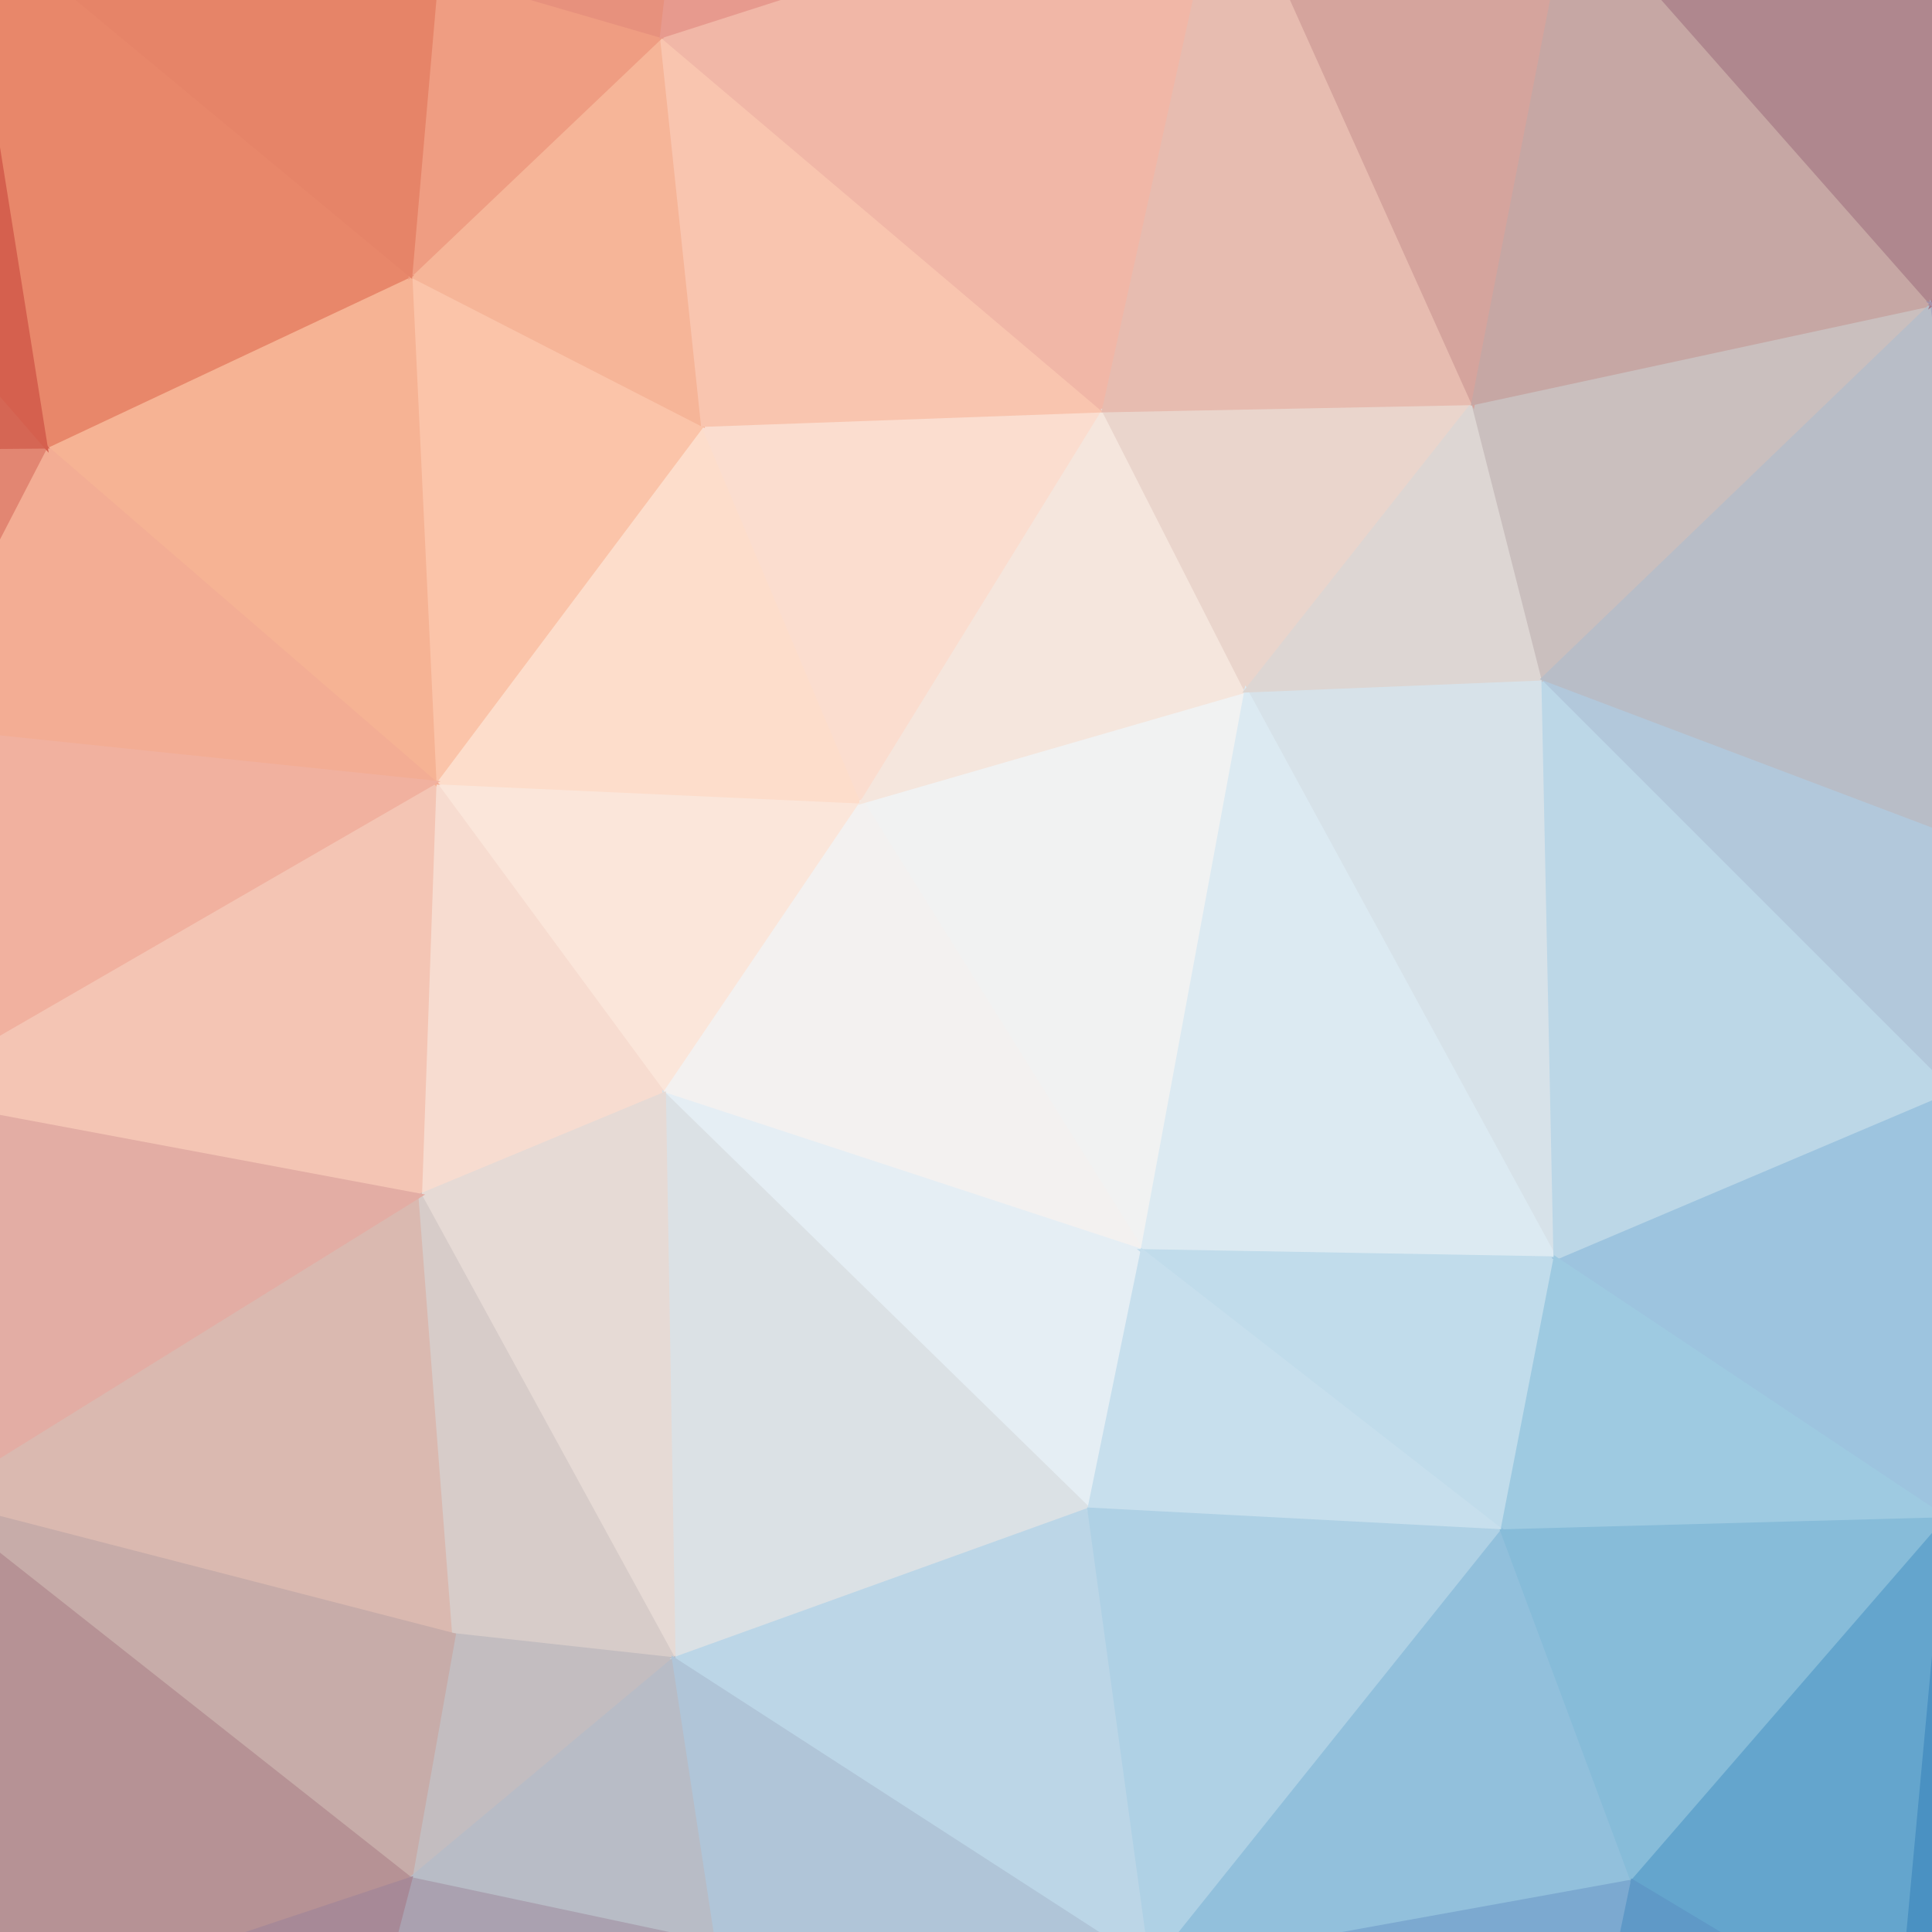 <svg xmlns="http://www.w3.org/2000/svg" width="800" height="800"><rect width="100%" height="100%" fill="#333333" stroke="none"/><path d="M357,332L180,324L275,453Z" fill="#fbe6da" stroke="#fbe6da" stroke-width="1.51"/><path d="M180,324L174,495L275,453Z" fill="#f7dcd0" stroke="#f7dcd0" stroke-width="1.51"/><path d="M357,332L291,176L180,324Z" fill="#fdddcb" stroke="#fdddcb" stroke-width="1.51"/><path d="M357,332L457,170L291,176Z" fill="#fbddcf" stroke="#fbddcf" stroke-width="1.51"/><path d="M473,518L516,286L357,332Z" fill="#f1f2f2" stroke="#f1f2f2" stroke-width="1.51"/><path d="M275,453L473,518L357,332Z" fill="#f3f1f0" stroke="#f3f1f0" stroke-width="1.51"/><path d="M451,625L473,518L275,453Z" fill="#e5eef4" stroke="#e5eef4" stroke-width="1.51"/><path d="M291,176L170,114L180,324Z" fill="#fbc4a9" stroke="#fbc4a9" stroke-width="1.51"/><path d="M180,324L-45,454L174,495Z" fill="#f4c5b4" stroke="#f4c5b4" stroke-width="1.51"/><path d="M274,15L170,114L291,176Z" fill="#f6b598" stroke="#f6b598" stroke-width="1.51"/><path d="M516,286L457,170L357,332Z" fill="#f5e6dd" stroke="#f5e6dd" stroke-width="1.51"/><path d="M170,114L19,185L180,324Z" fill="#f6b394" stroke="#f6b394" stroke-width="1.51"/><path d="M19,185L-41,301L180,324Z" fill="#f3ad94" stroke="#f3ad94" stroke-width="1.51"/><path d="M279,687L451,625L275,453Z" fill="#dbe1e5" stroke="#dbe1e5" stroke-width="1.51"/><path d="M-41,301L-45,454L180,324Z" fill="#f1b19f" stroke="#f1b19f" stroke-width="1.51"/><path d="M174,495L279,687L275,453Z" fill="#e6dad5" stroke="#e6dad5" stroke-width="1.51"/><path d="M-29,621L188,677L174,495Z" fill="#dab9b0" stroke="#dab9b0" stroke-width="1.51"/><path d="M188,677L279,687L174,495Z" fill="#d7ccc9" stroke="#d7ccc9" stroke-width="1.51"/><path d="M457,170L274,15L291,176Z" fill="#f9c5af" stroke="#f9c5af" stroke-width="1.51"/><path d="M170,114L-17,-41L19,185Z" fill="#e8876a" stroke="#e8876a" stroke-width="1.51"/><path d="M457,170L508,-60L274,15Z" fill="#f1b7a7" stroke="#f1b7a7" stroke-width="1.51"/><path d="M516,286L610,167L457,170Z" fill="#ead5cc" stroke="#ead5cc" stroke-width="1.51"/><path d="M644,521L639,281L516,286Z" fill="#d7e2e9" stroke="#d7e2e9" stroke-width="1.51"/><path d="M644,521L516,286L473,518Z" fill="#dceaf2" stroke="#dceaf2" stroke-width="1.51"/><path d="M274,15L181,-12L170,114Z" fill="#ef9d82" stroke="#ef9d82" stroke-width="1.51"/><path d="M639,281L610,167L516,286Z" fill="#ddd6d3" stroke="#ddd6d3" stroke-width="1.51"/><path d="M-45,454L-29,621L174,495Z" fill="#e3ada4" stroke="#e3ada4" stroke-width="1.51"/><path d="M622,634L644,521L473,518Z" fill="#c1dceb" stroke="#c1dceb" stroke-width="1.51"/><path d="M188,677L170,778L279,687Z" fill="#c3bdc0" stroke="#c3bdc0" stroke-width="1.51"/><path d="M279,687L477,815L451,625Z" fill="#bcd6e7" stroke="#bcd6e7" stroke-width="1.51"/><path d="M451,625L622,634L473,518Z" fill="#c7dfed" stroke="#c7dfed" stroke-width="1.51"/><path d="M-29,621L170,778L188,677Z" fill="#c7aca9" stroke="#c7aca9" stroke-width="1.51"/><path d="M-219,309L-157,460L-41,301Z" fill="#df8c83" stroke="#df8c83" stroke-width="1.51"/><path d="M-41,301L-157,460L-45,454Z" fill="#e59c93" stroke="#e59c93" stroke-width="1.51"/><path d="M-45,454L-157,460L-29,621Z" fill="#d99691" stroke="#d99691" stroke-width="1.51"/><path d="M170,778L297,805L279,687Z" fill="#b8bcc6" stroke="#b8bcc6" stroke-width="1.51"/><path d="M477,815L622,634L451,625Z" fill="#afd1e5" stroke="#afd1e5" stroke-width="1.51"/><path d="M274,15L295,-164L181,-12Z" fill="#e7917d" stroke="#e7917d" stroke-width="1.51"/><path d="M610,167L508,-60L457,170Z" fill="#e7bcb0" stroke="#e7bcb0" stroke-width="1.51"/><path d="M-222,187L-219,309L-41,301Z" fill="#d77f73" stroke="#d77f73" stroke-width="1.51"/><path d="M-222,187L-41,301L19,185Z" fill="#e28672" stroke="#e28672" stroke-width="1.51"/><path d="M181,-12L-17,-41L170,114Z" fill="#e68468" stroke="#e68468" stroke-width="1.51"/><path d="M-6,-149L-17,-41L181,-12Z" fill="#d4614f" stroke="#d4614f" stroke-width="1.51"/><path d="M297,805L477,815L279,687Z" fill="#b0c5d8" stroke="#b0c5d8" stroke-width="1.51"/><path d="M-157,460L-164,633L-29,621Z" fill="#cb8988" stroke="#cb8988" stroke-width="1.51"/><path d="M-29,621L-19,841L170,778Z" fill="#b69295" stroke="#b69295" stroke-width="1.51"/><path d="M-219,309L-164,633L-157,460Z" fill="#ca8786" stroke="#ca8786" stroke-width="1.51"/><path d="M-164,-26L-222,187L19,185Z" fill="#d56654" stroke="#d56654" stroke-width="1.51"/><path d="M508,-60L295,-164L274,15Z" fill="#e79a8e" stroke="#e79a8e" stroke-width="1.51"/><path d="M295,-164L179,-183L181,-12Z" fill="#dd7d6b" stroke="#dd7d6b" stroke-width="1.51"/><path d="M806,629L809,451L644,521Z" fill="#9dc4df" stroke="#9dc4df" stroke-width="1.51"/><path d="M644,521L809,451L639,281Z" fill="#bcd7e7" stroke="#bcd7e7" stroke-width="1.51"/><path d="M639,281L800,126L610,167Z" fill="#cabfbe" stroke="#cabfbe" stroke-width="1.51"/><path d="M610,167L651,-43L508,-60Z" fill="#d5a49d" stroke="#d5a49d" stroke-width="1.51"/><path d="M806,629L644,521L622,634Z" fill="#9ecae1" stroke="#9ecae1" stroke-width="1.51"/><path d="M800,126L651,-43L610,167Z" fill="#c6a7a4" stroke="#c6a7a4" stroke-width="1.51"/><path d="M508,-60L484,-174L295,-164Z" fill="#dd908a" stroke="#dd908a" stroke-width="1.51"/><path d="M170,778L122,961L297,805Z" fill="#aaa1b0" stroke="#aaa1b0" stroke-width="1.51"/><path d="M297,805L288,983L477,815Z" fill="#a2b3cf" stroke="#a2b3cf" stroke-width="1.51"/><path d="M-164,633L-19,841L-29,621Z" fill="#b78386" stroke="#b78386" stroke-width="1.51"/><path d="M809,451L832,354L639,281Z" fill="#b2c8db" stroke="#b2c8db" stroke-width="1.51"/><path d="M666,-163L484,-174L508,-60Z" fill="#cd8887" stroke="#cd8887" stroke-width="1.51"/><path d="M295,-164L484,-174L179,-183Z" fill="#d3837b" stroke="#d3837b" stroke-width="1.51"/><path d="M179,-183L-6,-149L181,-12Z" fill="#d66855" stroke="#d66855" stroke-width="1.51"/><path d="M-17,-41L-164,-26L19,185Z" fill="#d5604e" stroke="#d5604e" stroke-width="1.51"/><path d="M-6,-149L-164,-26L-17,-41Z" fill="#c5433c" stroke="#c5433c" stroke-width="1.51"/><path d="M832,354L800,126L639,281Z" fill="#b8bdc7" stroke="#b8bdc7" stroke-width="1.51"/><path d="M477,815L676,779L622,634Z" fill="#92c0dc" stroke="#92c0dc" stroke-width="1.51"/><path d="M1014,507L976,283L832,354Z" fill="#99a9cd" stroke="#99a9cd" stroke-width="1.51"/><path d="M676,779L806,629L622,634Z" fill="#87bcd9" stroke="#87bcd9" stroke-width="1.51"/><path d="M-19,841L122,961L170,778Z" fill="#a78997" stroke="#a78997" stroke-width="1.51"/><path d="M477,815L628,1009L676,779Z" fill="#7ca9d0" stroke="#7ca9d0" stroke-width="1.51"/><path d="M122,961L288,983L297,805Z" fill="#a39cb5" stroke="#a39cb5" stroke-width="1.51"/><path d="M122,961L-198,995L288,983Z" fill="#966c81" stroke="#966c81" stroke-width="1.51"/><path d="M-19,841L-23,947L122,961Z" fill="#9d7085" stroke="#9d7085" stroke-width="1.51"/><path d="M-197,833L-23,947L-19,841Z" fill="#986177" stroke="#986177" stroke-width="1.51"/><path d="M651,-43L666,-163L508,-60Z" fill="#c78a8a" stroke="#c78a8a" stroke-width="1.51"/><path d="M861,-42L666,-163L651,-43Z" fill="#b07b82" stroke="#b07b82" stroke-width="1.51"/><path d="M-219,309L-197,833L-164,633Z" fill="#b37b80" stroke="#b37b80" stroke-width="1.51"/><path d="M-164,633L-197,833L-19,841Z" fill="#a26b78" stroke="#a26b78" stroke-width="1.51"/><path d="M288,983L511,994L477,815Z" fill="#95abd2" stroke="#95abd2" stroke-width="1.51"/><path d="M676,779L786,845L806,629Z" fill="#64a5cd" stroke="#64a5cd" stroke-width="1.51"/><path d="M-6,-149L-193,-160L-164,-26Z" fill="#b82830" stroke="#b82830" stroke-width="1.51"/><path d="M-164,-26L-193,-160L-222,187Z" fill="#b43d39" stroke="#b43d39" stroke-width="1.51"/><path d="M179,-183L-193,-160L-6,-149Z" fill="#bc3d3a" stroke="#bc3d3a" stroke-width="1.51"/><path d="M1014,507L832,354L809,451Z" fill="#98b2d5" stroke="#98b2d5" stroke-width="1.51"/><path d="M628,1009L786,845L676,779Z" fill="#5f99c7" stroke="#5f99c7" stroke-width="1.51"/><path d="M800,126L861,-42L651,-43Z" fill="#af878e" stroke="#af878e" stroke-width="1.51"/><path d="M832,354L976,283L800,126Z" fill="#a7a8be" stroke="#a7a8be" stroke-width="1.51"/><path d="M1014,507L809,451L806,629Z" fill="#8baed4" stroke="#8baed4" stroke-width="1.51"/><path d="M948,11L861,-42L800,126Z" fill="#a27989" stroke="#a27989" stroke-width="1.51"/><path d="M511,994L628,1009L477,815Z" fill="#83a2cd" stroke="#83a2cd" stroke-width="1.51"/><path d="M288,983L628,1009L511,994Z" fill="#8599be" stroke="#8599be" stroke-width="1.51"/><path d="M956,839L964,654L806,629Z" fill="#5992c4" stroke="#5992c4" stroke-width="1.51"/><path d="M964,654L1014,507L806,629Z" fill="#769dcb" stroke="#769dcb" stroke-width="1.51"/><path d="M1013,169L948,11L800,126Z" fill="#a28194" stroke="#a28194" stroke-width="1.51"/><path d="M861,-42L852,-207L666,-163Z" fill="#9c6574" stroke="#9c6574" stroke-width="1.51"/><path d="M1013,169L800,126L976,283Z" fill="#a292a9" stroke="#a292a9" stroke-width="1.51"/><path d="M1014,507L1013,169L976,283Z" fill="#9395b1" stroke="#9395b1" stroke-width="1.51"/><path d="M-197,833L-198,995L-23,947Z" fill="#8c4d6b" stroke="#8c4d6b" stroke-width="1.51"/><path d="M-23,947L-198,995L122,961Z" fill="#905871" stroke="#905871" stroke-width="1.51"/><path d="M288,983L-198,995L628,1009Z" fill="#978ca3" stroke="#978ca3" stroke-width="1.51"/><path d="M-219,309L-198,995L-197,833Z" fill="#986a77" stroke="#986a77" stroke-width="1.51"/><path d="M1000,-151L852,-207L861,-42Z" fill="#8f516d" stroke="#8f516d" stroke-width="1.51"/><path d="M666,-163L852,-207L484,-174Z" fill="#a9757d" stroke="#a9757d" stroke-width="1.51"/><path d="M484,-174L852,-207L179,-183Z" fill="#c38485" stroke="#c38485" stroke-width="1.51"/><path d="M628,1009L848,965L786,845Z" fill="#4784bc" stroke="#4784bc" stroke-width="1.51"/><path d="M786,845L956,839L806,629Z" fill="#4a91c2" stroke="#4a91c2" stroke-width="1.51"/><path d="M848,965L956,839L786,845Z" fill="#347bb7" stroke="#347bb7" stroke-width="1.51"/><path d="M964,654L1011,994L1014,507Z" fill="#4c7eaf" stroke="#4c7eaf" stroke-width="1.51"/><path d="M948,11L1000,-151L861,-42Z" fill="#935a75" stroke="#935a75" stroke-width="1.51"/><path d="M1013,169L1000,-151L948,11Z" fill="#915d73" stroke="#915d73" stroke-width="1.51"/><path d="M956,839L1011,994L964,654Z" fill="#2d6faa" stroke="#2d6faa" stroke-width="1.51"/><path d="M848,965L1011,994L956,839Z" fill="#2267ad" stroke="#2267ad" stroke-width="1.51"/><path d="M628,1009L1011,994L848,965Z" fill="#2c6ca6" stroke="#2c6ca6" stroke-width="1.51"/></svg>